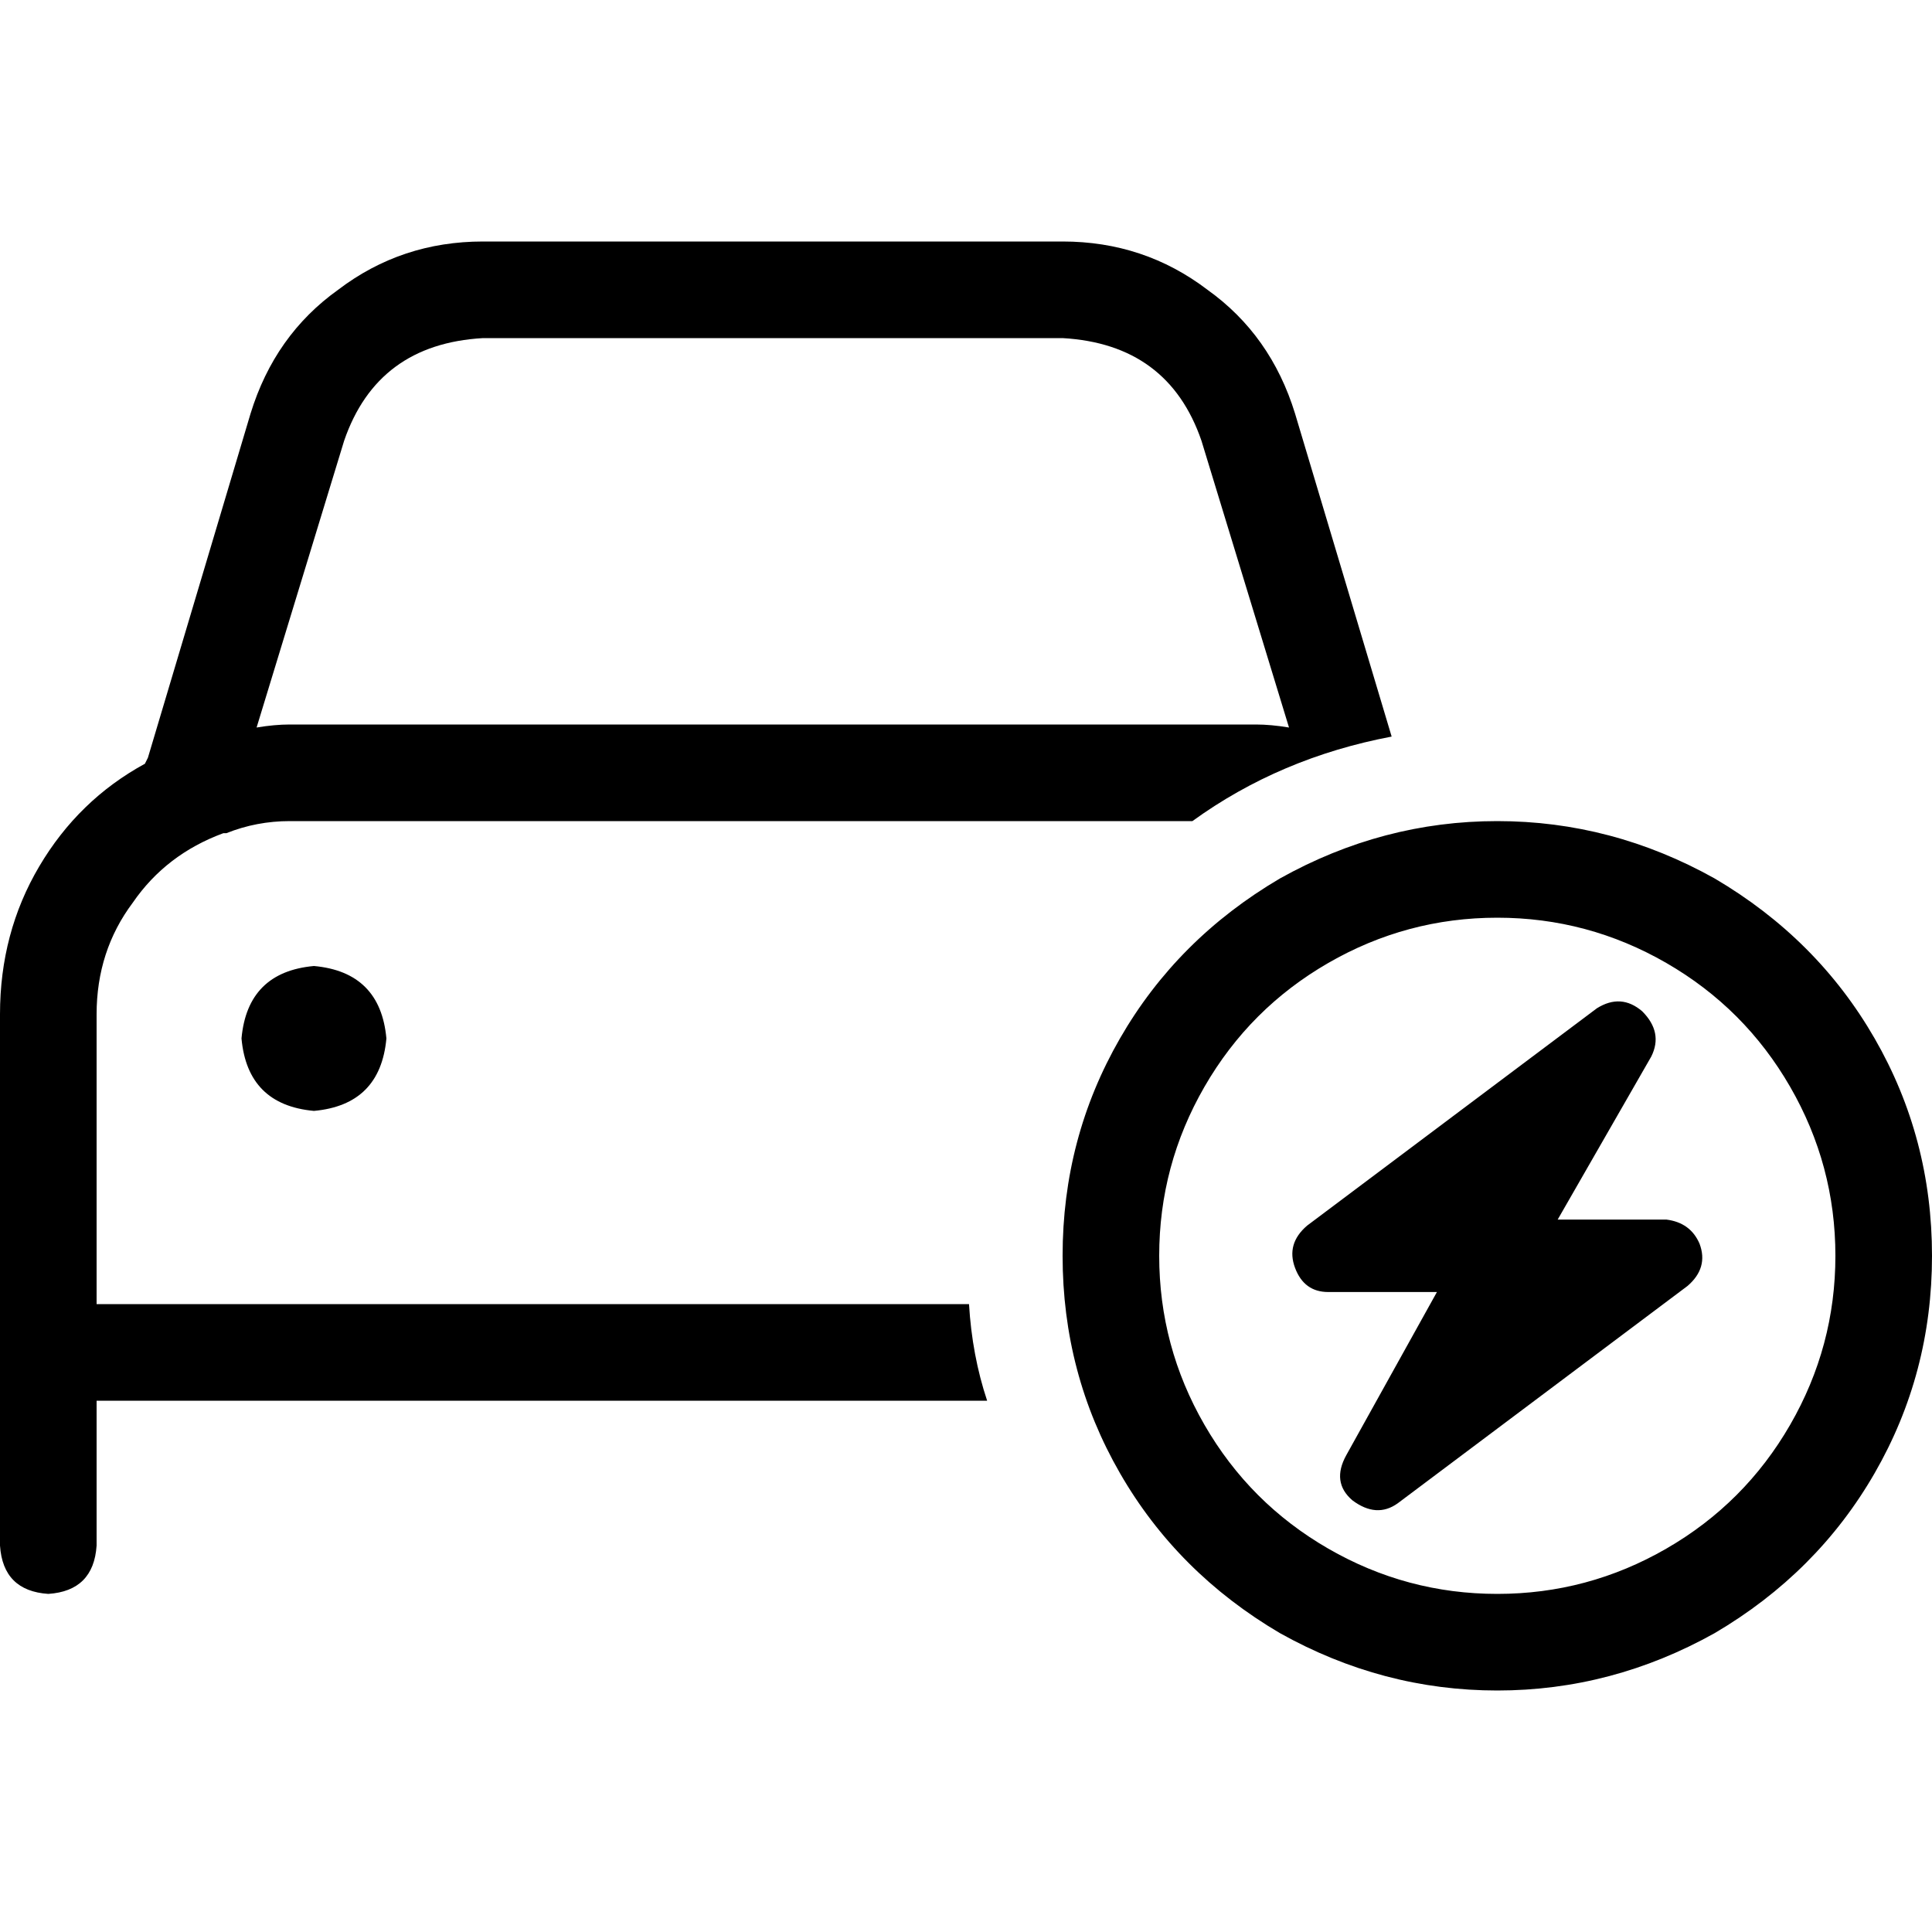 <svg xmlns="http://www.w3.org/2000/svg" viewBox="0 0 512 512">
  <path d="M 91.2 116.8 Q 100 91.2 128 89.6 L 281.6 89.6 L 281.6 89.6 Q 309.6 91.2 318.4 116.8 L 341.6 192.8 L 341.6 192.8 Q 336.8 192 332.8 192 L 76.8 192 L 76.8 192 Q 72.8 192 68 192.8 L 91.2 116.8 L 91.2 116.8 Z M 59.2 220.8 L 60 220.8 L 59.2 220.8 L 60 220.8 L 60 220.8 L 60 220.8 Q 68 217.6 76.8 217.6 L 316 217.6 L 316 217.6 Q 339.2 200.8 368.8 195.2 L 343.2 109.6 L 343.2 109.6 Q 336.8 88.8 320 76.8 Q 303.2 64 281.6 64 L 128 64 L 128 64 Q 106.4 64 89.6 76.8 Q 72.8 88.8 66.4 109.6 L 39.2 200.8 L 39.2 200.8 L 38.4 202.4 L 38.4 202.4 Q 20.8 212 10.4 229.6 Q 0 247.2 0 268.8 L 0 345.6 L 0 345.6 L 0 358.4 L 0 358.4 L 0 371.2 L 0 371.2 L 0 409.6 L 0 409.6 Q 0.8 421.6 12.8 422.4 Q 24.8 421.6 25.6 409.6 L 25.6 371.2 L 25.6 371.2 L 261.6 371.2 L 261.6 371.2 Q 257.6 359.2 256.8 345.6 L 25.6 345.6 L 25.6 345.6 L 25.6 268.8 L 25.6 268.8 Q 25.6 252 35.2 239.2 Q 44 226.4 59.2 220.8 L 59.2 220.8 Z M 83.2 294.4 Q 100.8 292.8 102.4 275.2 Q 100.8 257.6 83.2 256 Q 65.6 257.6 64 275.2 Q 65.6 292.8 83.2 294.4 L 83.2 294.4 Z M 307.2 332.8 Q 307.2 308.8 319.2 288 L 319.2 288 L 319.2 288 Q 331.2 267.2 352 255.2 Q 372.8 243.2 396.8 243.2 Q 420.8 243.2 441.6 255.2 Q 462.4 267.2 474.4 288 Q 486.4 308.8 486.4 332.8 Q 486.4 356.8 474.4 377.6 Q 462.4 398.4 441.6 410.4 Q 420.8 422.4 396.8 422.4 Q 372.8 422.4 352 410.4 Q 331.2 398.4 319.2 377.6 Q 307.2 356.8 307.2 332.8 L 307.2 332.8 Z M 512 332.8 Q 512 301.6 496.8 275.2 L 496.8 275.2 L 496.8 275.2 Q 481.6 248.8 454.4 232.8 Q 427.2 217.6 396.8 217.6 Q 366.4 217.6 339.2 232.8 Q 312 248.8 296.8 275.2 Q 281.6 301.6 281.6 332.8 Q 281.6 364 296.8 390.4 Q 312 416.8 339.2 432.8 Q 366.4 448 396.8 448 Q 427.2 448 454.4 432.8 Q 481.6 416.8 496.8 390.4 Q 512 364 512 332.8 L 512 332.8 Z M 435.2 268 Q 429.6 263.2 423.2 267.2 L 346.4 324.8 L 346.4 324.8 Q 340.8 329.6 343.2 336 Q 345.6 342.4 352 342.4 L 380.8 342.4 L 380.8 342.4 L 356.8 385.6 L 356.8 385.6 Q 352.8 392.8 358.4 397.6 Q 364.8 402.4 370.4 398.4 L 447.2 340.8 L 447.2 340.8 Q 452.8 336 450.4 329.6 Q 448 324 441.6 323.2 L 412.8 323.2 L 412.8 323.2 L 437.6 280 L 437.6 280 Q 440.8 273.6 435.2 268 L 435.2 268 Z" />
</svg>